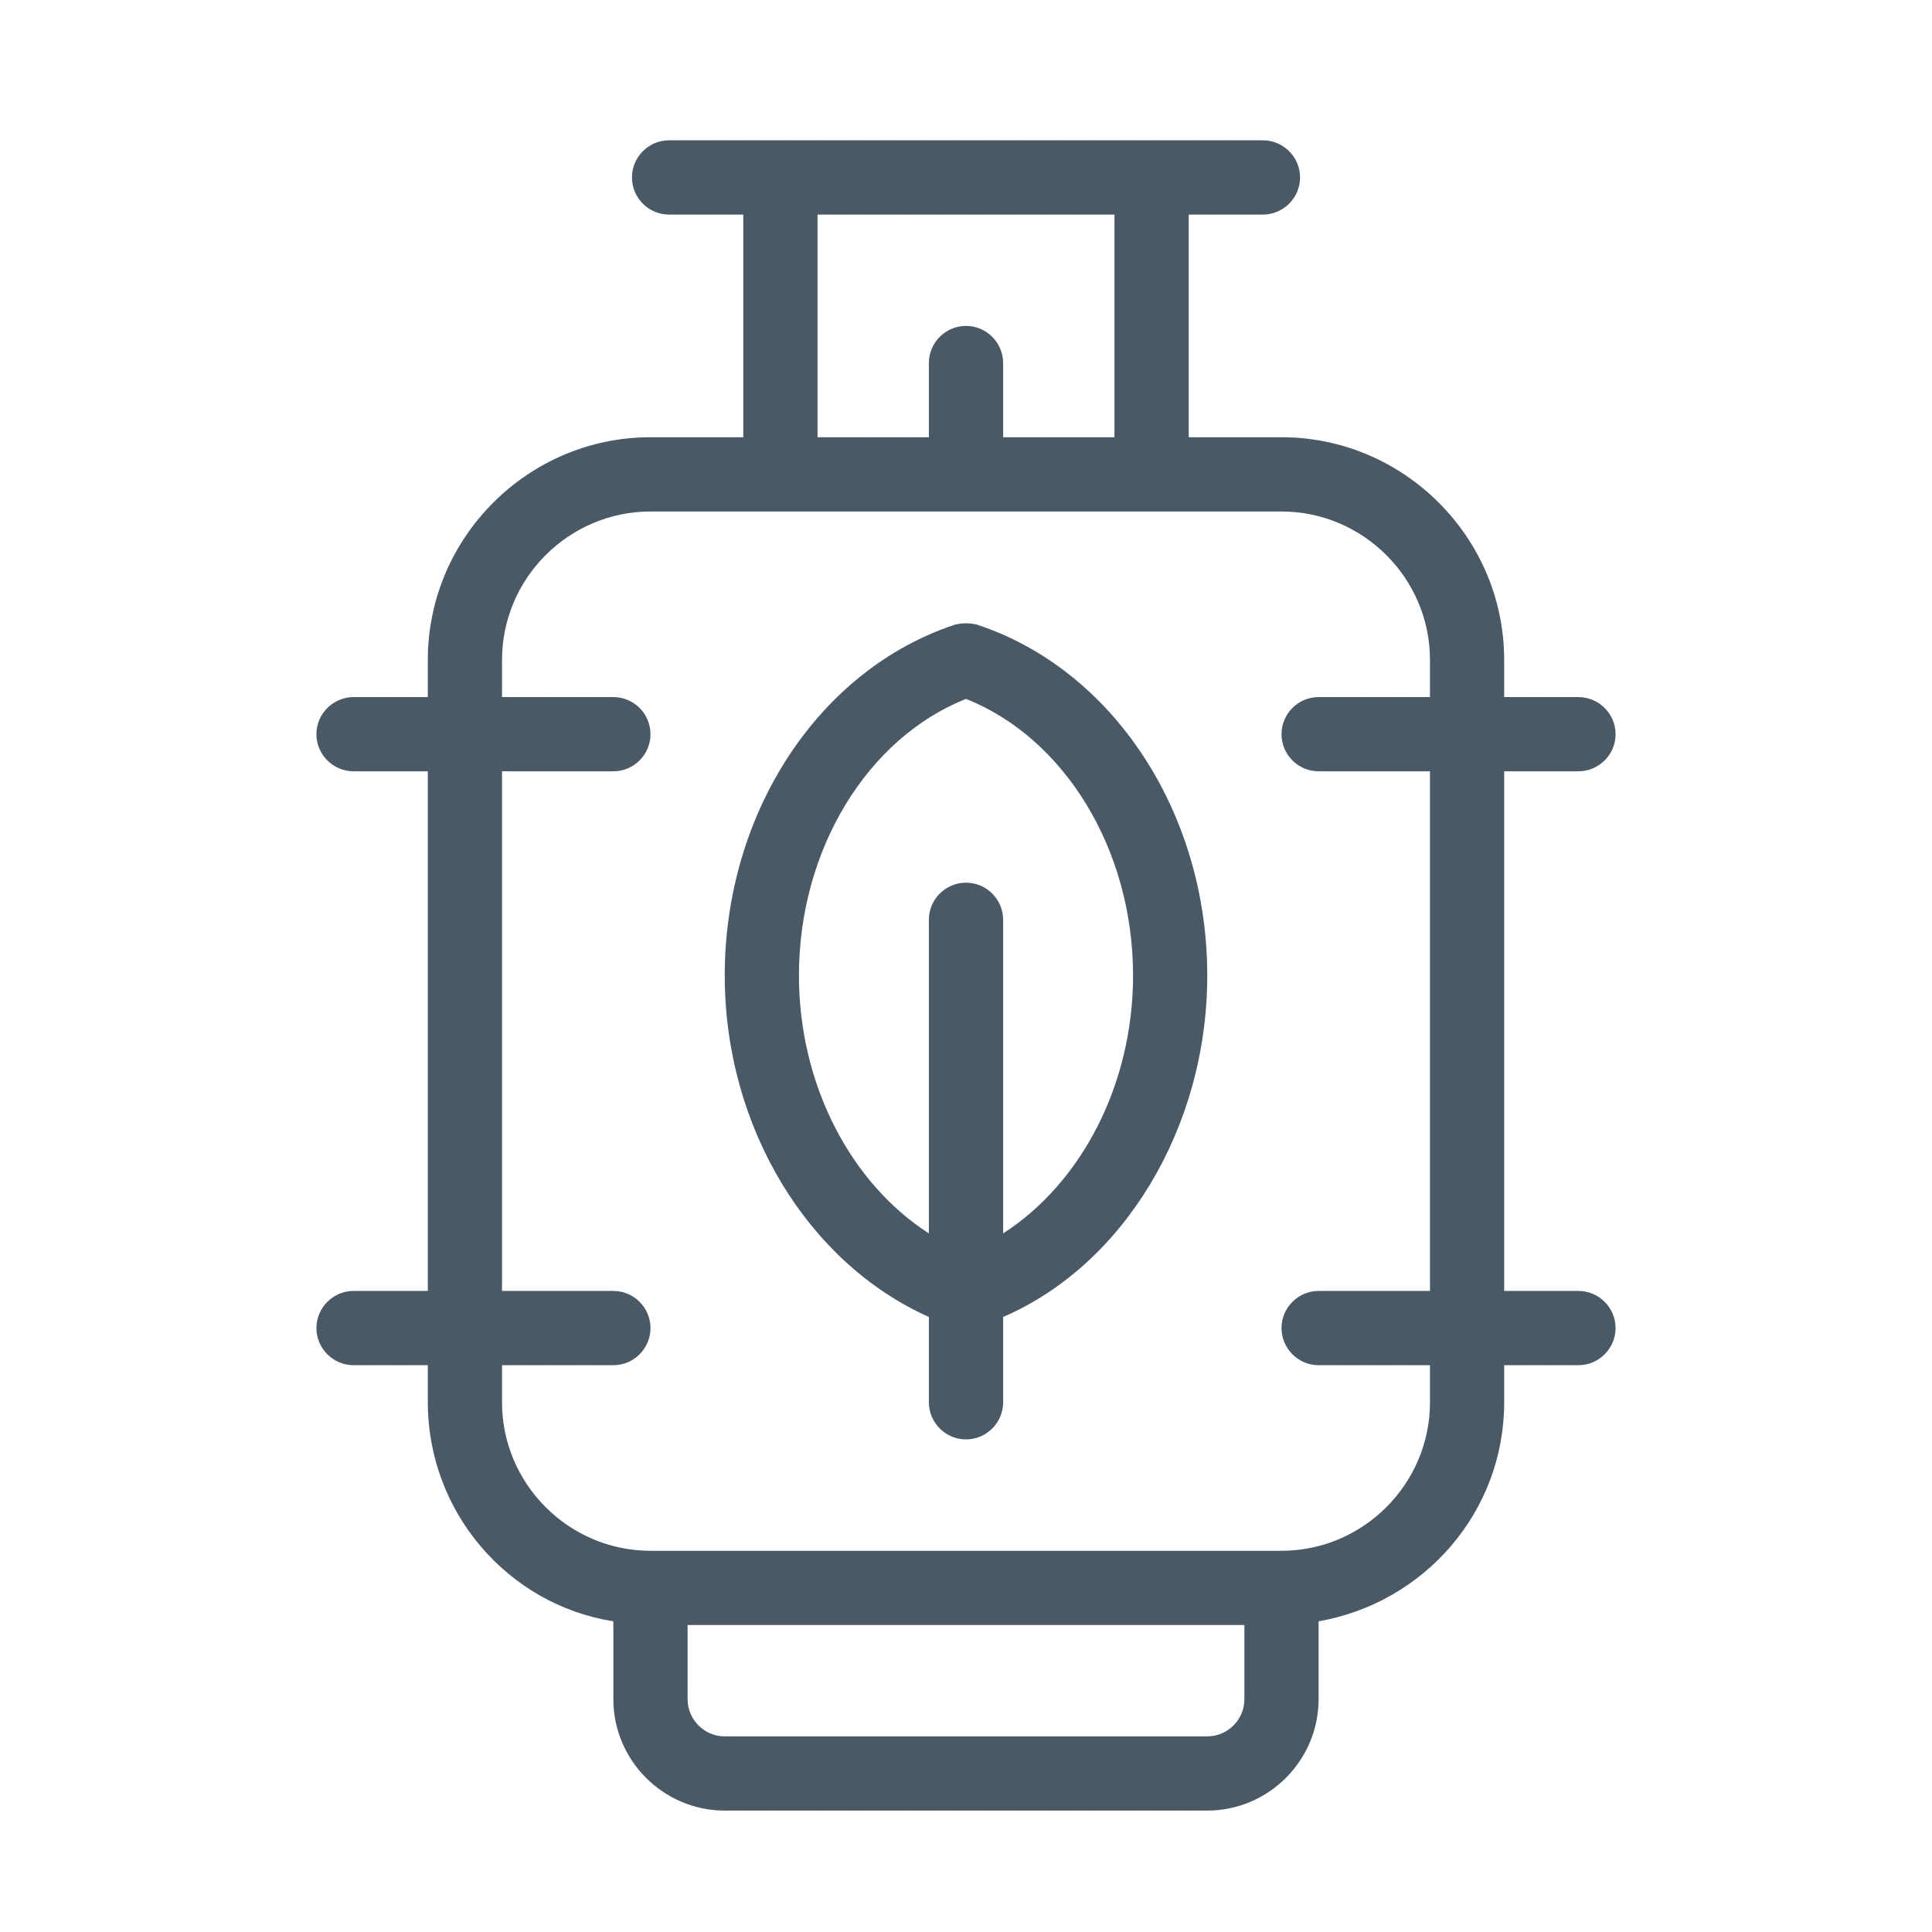 <svg width="32" height="32" viewBox="0 0 32 32" fill="none" xmlns="http://www.w3.org/2000/svg">
  <path d="M16.184 10.347C16.061 10.316 15.938 10.316 15.816 10.347C13.572 11.085 12.004 13.452 12.004 16.157C12.004 18.677 13.387 20.921 15.385 21.813V23.227C15.385 23.565 15.662 23.841 16 23.841C16.338 23.841 16.615 23.565 16.615 23.227V21.813C18.613 20.952 19.996 18.677 19.996 16.157C19.996 13.452 18.428 11.085 16.184 10.347ZM16.615 20.429V15.234C16.615 14.896 16.338 14.62 16 14.62C15.662 14.62 15.385 14.896 15.385 15.234V20.429C14.094 19.599 13.233 17.97 13.233 16.157C13.233 14.066 14.371 12.222 16 11.576C17.629 12.222 18.767 14.066 18.767 16.157C18.767 17.97 17.906 19.599 16.615 20.429ZM26.144 21.382H24.914V12.775H26.144C26.482 12.775 26.759 12.499 26.759 12.161C26.759 11.822 26.482 11.546 26.144 11.546H24.914V10.931C24.914 8.902 23.254 7.242 21.226 7.242H19.689V3.554H20.918C21.256 3.554 21.533 3.277 21.533 2.939C21.533 2.601 21.256 2.324 20.918 2.324H19.074H12.926H11.082C10.743 2.324 10.467 2.601 10.467 2.939C10.467 3.277 10.743 3.554 11.082 3.554H12.311V7.242H10.774C8.745 7.242 7.086 8.902 7.086 10.931V11.546H5.856C5.518 11.546 5.241 11.822 5.241 12.161C5.241 12.499 5.518 12.775 5.856 12.775H7.086V21.382H5.856C5.518 21.382 5.241 21.659 5.241 21.997C5.241 22.335 5.518 22.612 5.856 22.612H7.086V23.227C7.086 25.04 8.407 26.577 10.159 26.854V28.145C10.159 29.159 10.989 29.989 12.004 29.989H19.996C21.01 29.989 21.84 29.159 21.84 28.145V26.854C23.593 26.547 24.914 25.04 24.914 23.227V22.612H26.144C26.482 22.612 26.759 22.335 26.759 21.997C26.759 21.659 26.482 21.382 26.144 21.382ZM13.541 3.554H18.459V7.242H16.615V6.013C16.615 5.675 16.338 5.398 16 5.398C15.662 5.398 15.385 5.675 15.385 6.013V7.242H13.541V3.554ZM20.611 28.145C20.611 28.483 20.334 28.76 19.996 28.76H12.004C11.666 28.76 11.389 28.483 11.389 28.145V26.915H20.611V28.145ZM23.685 23.227C23.685 24.579 22.578 25.686 21.226 25.686H10.774C9.422 25.686 8.315 24.579 8.315 23.227V22.612H10.159C10.498 22.612 10.774 22.335 10.774 21.997C10.774 21.659 10.498 21.382 10.159 21.382H8.315V12.775H10.159C10.498 12.775 10.774 12.499 10.774 12.161C10.774 11.822 10.498 11.546 10.159 11.546H8.315V10.931C8.315 9.578 9.422 8.472 10.774 8.472H12.926H19.074H21.226C22.578 8.472 23.685 9.578 23.685 10.931V11.546H21.84C21.502 11.546 21.226 11.822 21.226 12.161C21.226 12.499 21.502 12.775 21.84 12.775H23.685V21.382H21.84C21.502 21.382 21.226 21.659 21.226 21.997C21.226 22.335 21.502 22.612 21.84 22.612H23.685V23.227Z" fill="#495965"/>
</svg>
